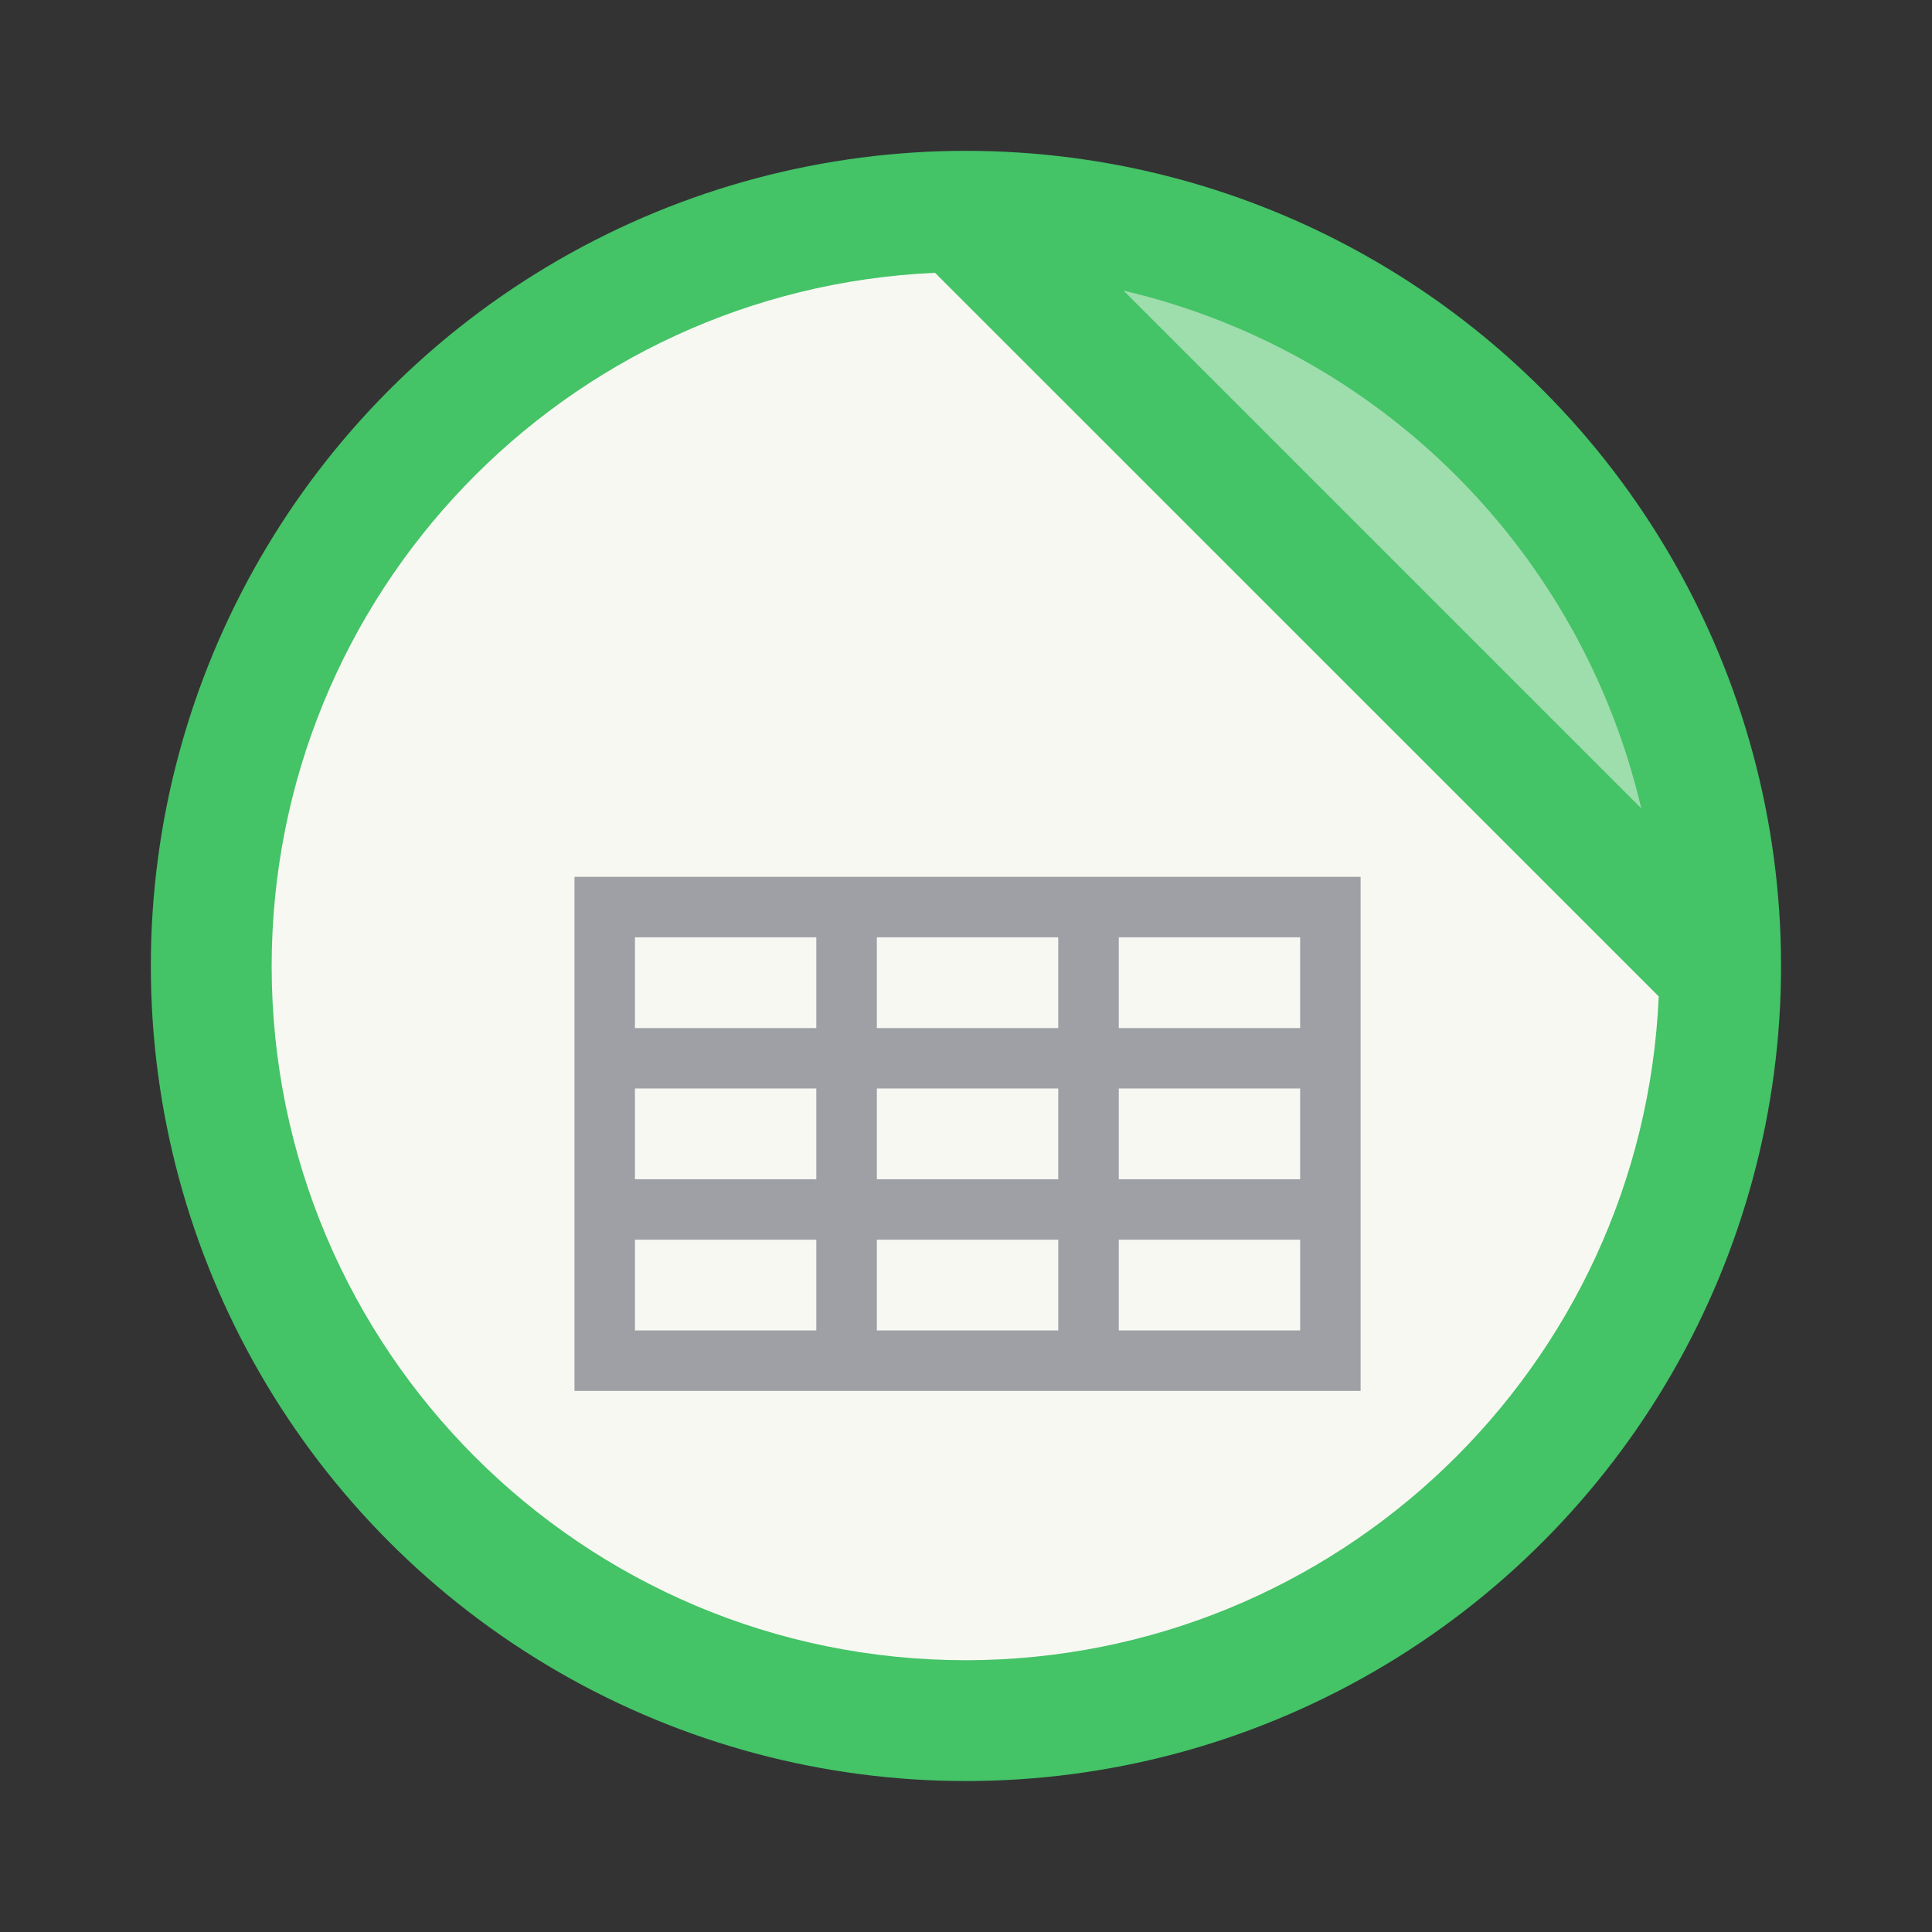 <?xml version="1.0" encoding="UTF-8" standalone="no"?>
<svg
   width="64"
   height="64"
   version="1.1"
   viewBox="0 0 16.933 16.933"
   id="svg12762"
   sodipodi:docname="libreoffice-calc.svg"
   inkscape:version="1.2.2 (b0a8486541, 2022-12-01)"
   xmlns:inkscape="http://www.inkscape.org/namespaces/inkscape"
   xmlns:sodipodi="http://sodipodi.sourceforge.net/DTD/sodipodi-0.dtd"
   xmlns="http://www.w3.org/2000/svg"
   xmlns:svg="http://www.w3.org/2000/svg">
  <rect x="0" y="0" width="16.933" height="16.933" fill="#333333" stroke="none"/>
  <defs
     id="defs12766" />
  <sodipodi:namedview
     id="namedview12764"
     pagecolor="#505050"
     bordercolor="#eeeeee"
     borderopacity="1"
     inkscape:showpageshadow="0"
     inkscape:pageopacity="0"
     inkscape:pagecheckerboard="0"
     inkscape:deskcolor="#505050"
     showgrid="false"
     inkscape:zoom="15.921875"
     inkscape:cx="29.83317"
     inkscape:cy="32.031403"
     inkscape:window-width="1280"
     inkscape:window-height="1361"
     inkscape:window-x="1280"
     inkscape:window-y="0"
     inkscape:window-maximized="0"
     inkscape:current-layer="svg12762" />
  <g
     id="g12758">
    <circle
       cx="8.466"
       cy="8.466"
       r="7.144"
       fill="#44c367"
       style="paint-order:stroke fill markers;fill:#44c367"
       id="circle12752" />
    <path
       d="m9.847 2.547 4.538 4.538c-0.527-2.252-2.286-4.011-4.538-4.538z"
       fill="#f8f8f2"
       opacity=".5"
       stroke-width=".852"
       style="paint-order:stroke fill markers;fill:#f8f8f2"
       id="path12754" />
    <path
       d="m8.195 2.391c-3.251 0.145-5.812 2.822-5.814 6.075-1e-7 3.361 2.724 6.085 6.085 6.085 3.254-4e-3 5.929-2.567 6.072-5.818z"
       fill="#f8f8f2"
       stroke-width=".852"
       style="paint-order:stroke fill markers;fill:#f8f8f2"
       id="path12756" />
  </g>
  <path
     transform="scale(.265)"
     d="m19 29v17.002h26v-17.002h-26zm2 2h5.998v3.002h-5.998v-3.002zm8 0h6v3.002h-6v-3.002zm8.002 0h5.998v3.002h-5.998v-3.002zm-16.002 5h5.998v3.002h-5.998v-3.002zm8 0h6v3.002h-6v-3.002zm8.002 0h5.998v3.002h-5.998v-3.002zm-16.002 5.002h5.998v3h-5.998v-3zm8 0h6v3h-6v-3zm8.002 0h5.998v3h-5.998v-3z"
     fill="#cbcccc"
     stroke-width="3.78"
     style="paint-order:markers stroke fill;fill:#9ea0a6"
     id="path12760" />
</svg>
